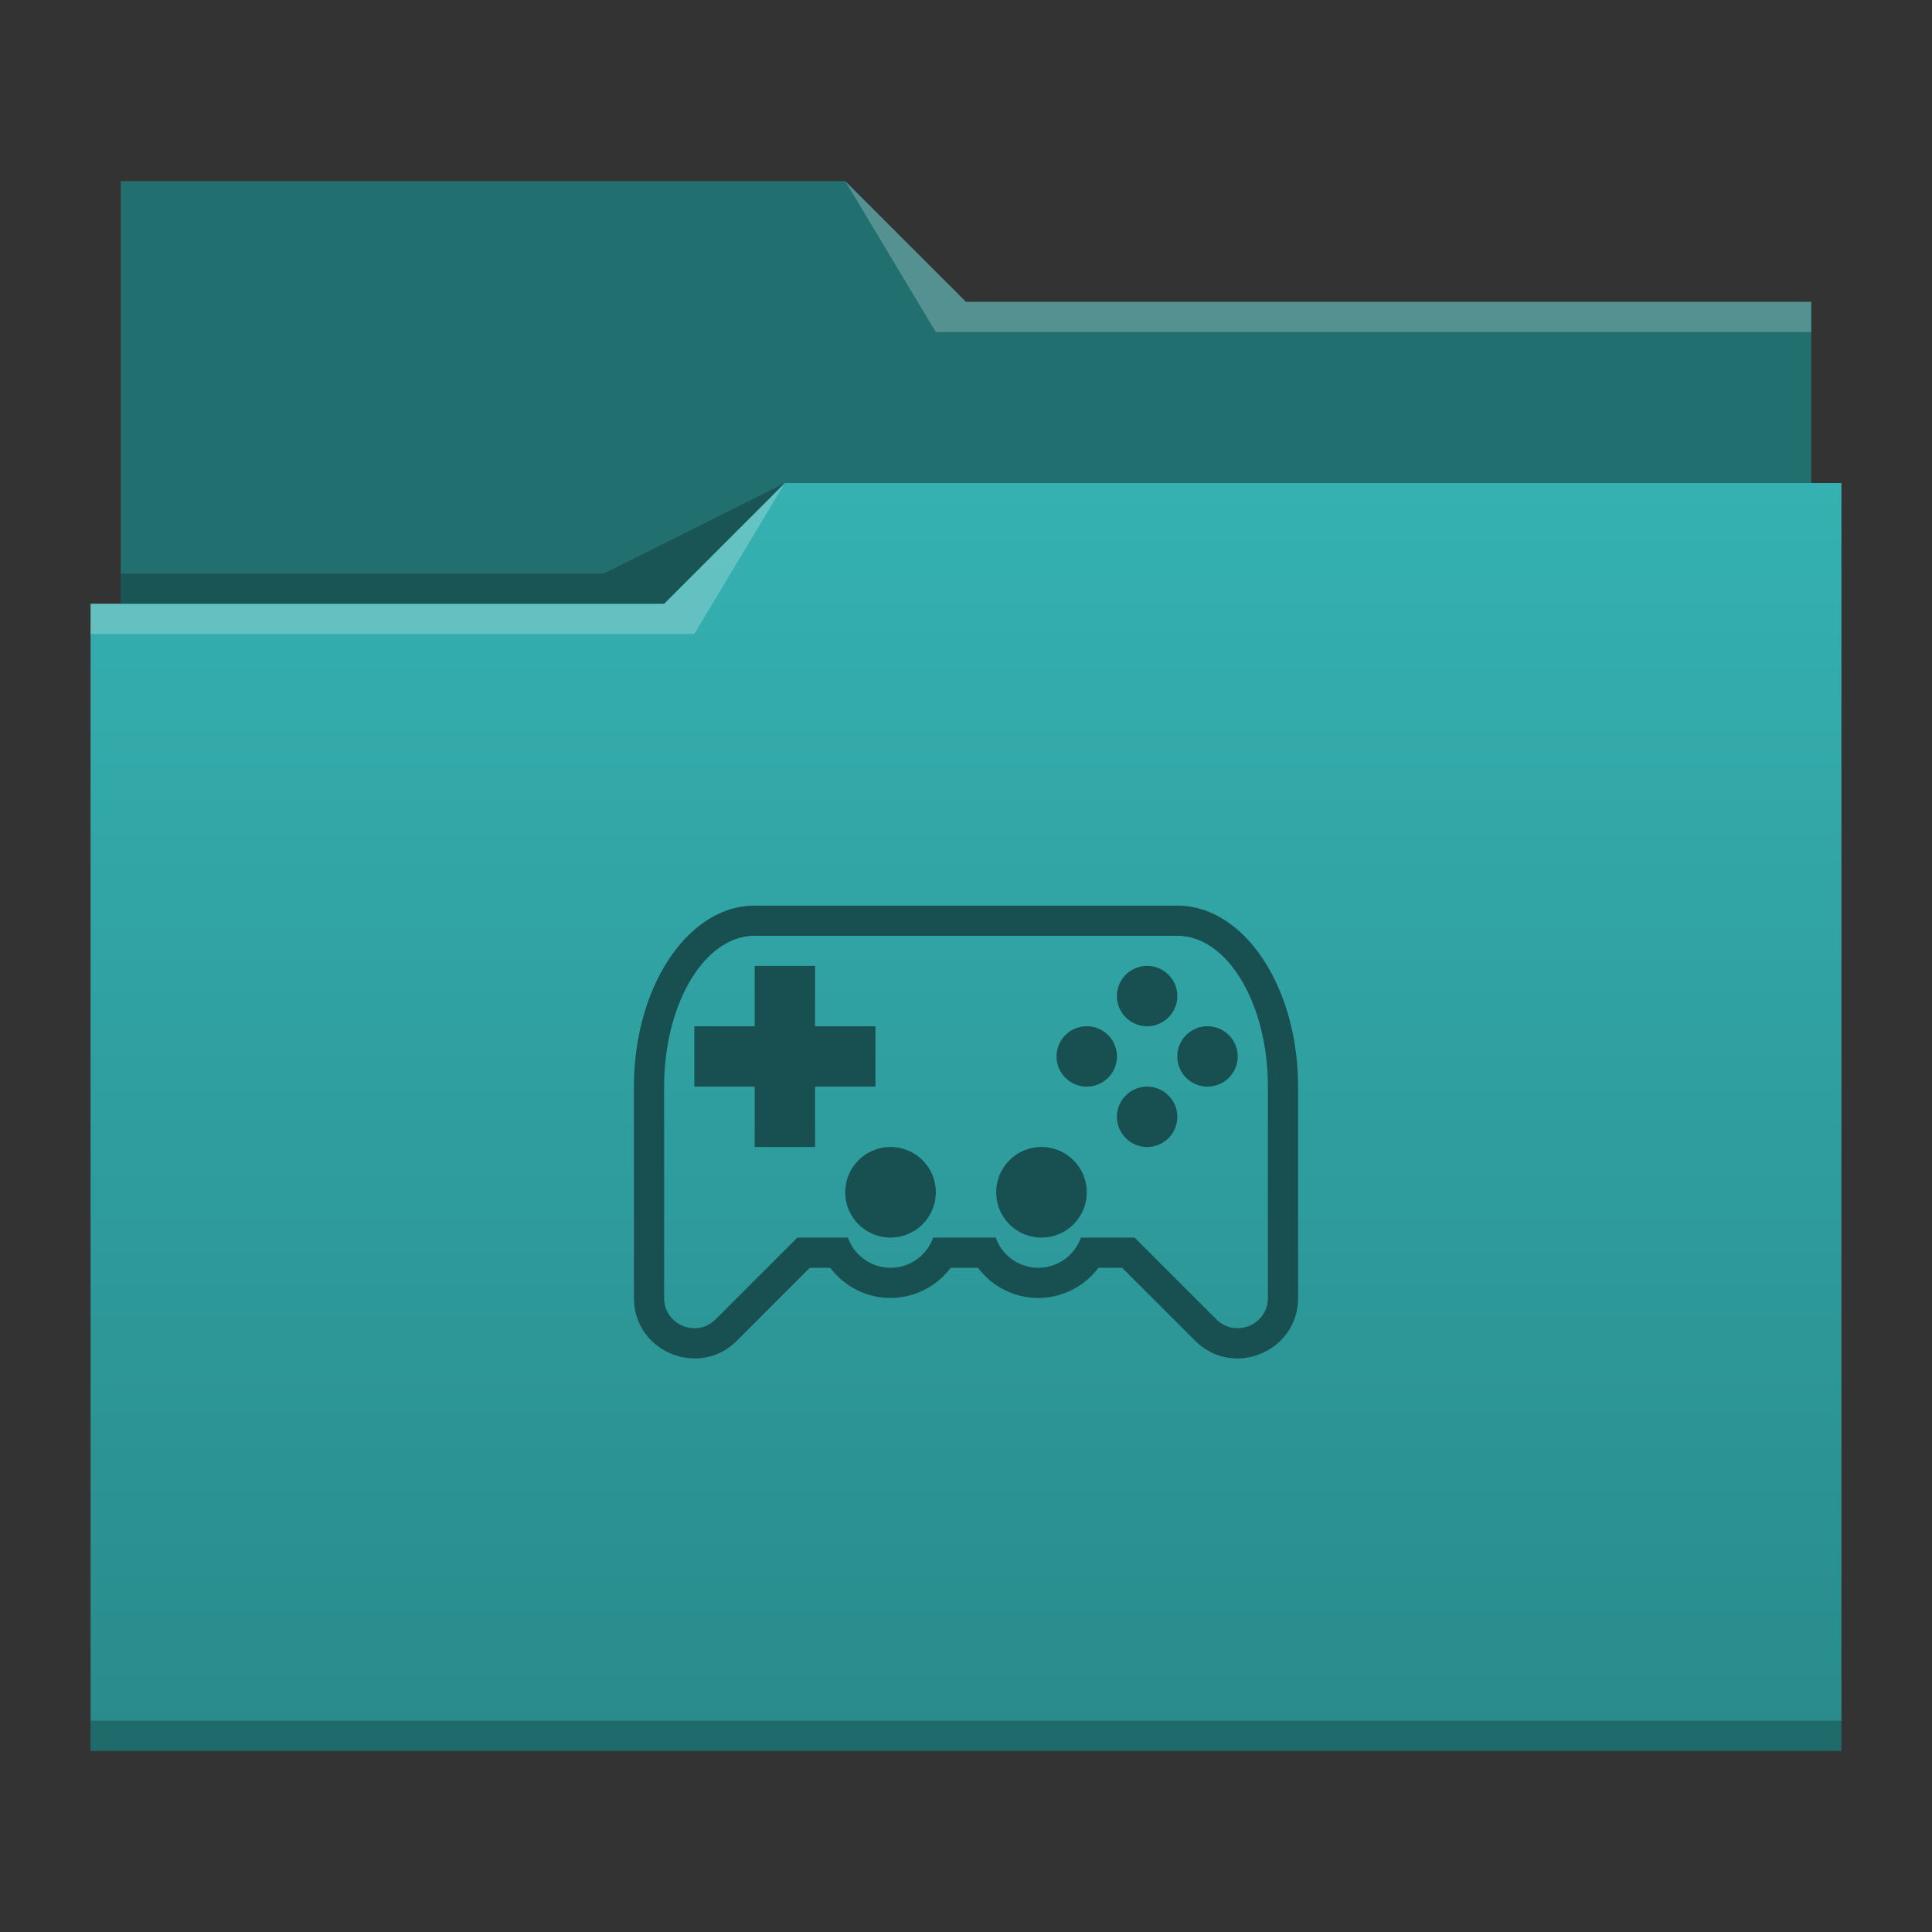 <svg height="64" width="64" xmlns="http://www.w3.org/2000/svg" xmlns:xlink="http://www.w3.org/1999/xlink">
    <rect width="100%" height="100%" fill="#333333" stroke="none"/>
    <linearGradient id="a" gradientTransform="matrix(1 0 0 1 0 .176)" gradientUnits="userSpaceOnUse" x2="0" y1="541.798" y2="499.784">
        <stop offset="0" stop-color="#298a8b"/>
        <stop offset="1" stop-color="#35b1b2"/>
    </linearGradient>
    <path d="m4 6v27c0 .554.446 1 1 1h54c.554 0 1-.446 1-1v-21.99l-.002-.01h.002v-1h-28l-4-4z" fill="#216f6f"/>
    <path d="m410.571 499.798-4 4h-19v1h.002l-.002.012v36.988h58v-42z" fill="url(#a)" transform="translate(-384.571 -483.798)"/>
    <g fill-opacity=".235">
        <path d="m3 20v1h20l3-5-4 4z" fill="#fff" fill-rule="evenodd"/>
        <path d="m4 19v1h18l4-4-6 3z" fill-rule="evenodd"/>
        <path d="m3 57v1h58v-1h-57z"/>
        <path d="m28 6 3 5h29v-1h-28z" fill="#fff" fill-rule="evenodd"/>
    </g>
    <g fill="#184f50">
        <path d="m25 30c-2.21 0-4 2.685-4 5.999v6.998c0 1.78 2.154 2.673 3.414 1.413l2.414-2.413h.676a2.5 2.5 0 0 0 1.996 1 2.5 2.5 0 0 0 1.992-1h.906a2.5 2.5 0 0 0 1.997 1 2.5 2.5 0 0 0 1.992-1h.785l2.414 2.413c1.26 1.26 3.414.367 3.414-1.413v-6.998c0-3.314-1.79-5.999-4-5.999zm0 1h14c1.657 0 3 2.238 3 4.999v6.998c0 .89-1.077 1.336-1.707.707l-2.707-2.707h-1.779a1.5 1.5 0 0 1 -1.412 1 1.5 1.5 0 0 1 -1.395-.955v-.045h-2.088a1.5 1.5 0 0 1 -1.412 1 1.5 1.5 0 0 1 -1.412-1h-1.674l-2.707 2.707c-.63.63-1.707.184-1.707-.707v-6.998c0-2.76 1.343-5 3-5z"/>
        <path d="m25 31.996v2h-2v2h2v2h2v-2h2v-2h-2v-2zm11 7.5a1.5 1.5 0 0 1 -1.5 1.5 1.5 1.5 0 0 1 -1.5-1.5 1.5 1.5 0 0 1 1.5-1.5 1.5 1.5 0 0 1 1.5 1.5zm-5 0a1.5 1.5 0 0 1 -1.5 1.5 1.5 1.5 0 0 1 -1.5-1.5 1.5 1.5 0 0 1 1.5-1.5 1.5 1.5 0 0 1 1.5 1.5zm8-2.5a1 1 0 0 1 -1 1 1 1 0 0 1 -1-1 1 1 0 0 1 1-1 1 1 0 0 1 1 1zm2-2a1 1 0 0 1 -1 1 1 1 0 0 1 -1-1 1 1 0 0 1 1-1 1 1 0 0 1 1 1zm-2-2a1 1 0 0 1 -1 1 1 1 0 0 1 -1-1 1 1 0 0 1 1-1 1 1 0 0 1 1 1zm-2 2a1 1 0 0 1 -1 1 1 1 0 0 1 -1-1 1 1 0 0 1 1-1 1 1 0 0 1 1 1z"/>
    </g>
</svg>
